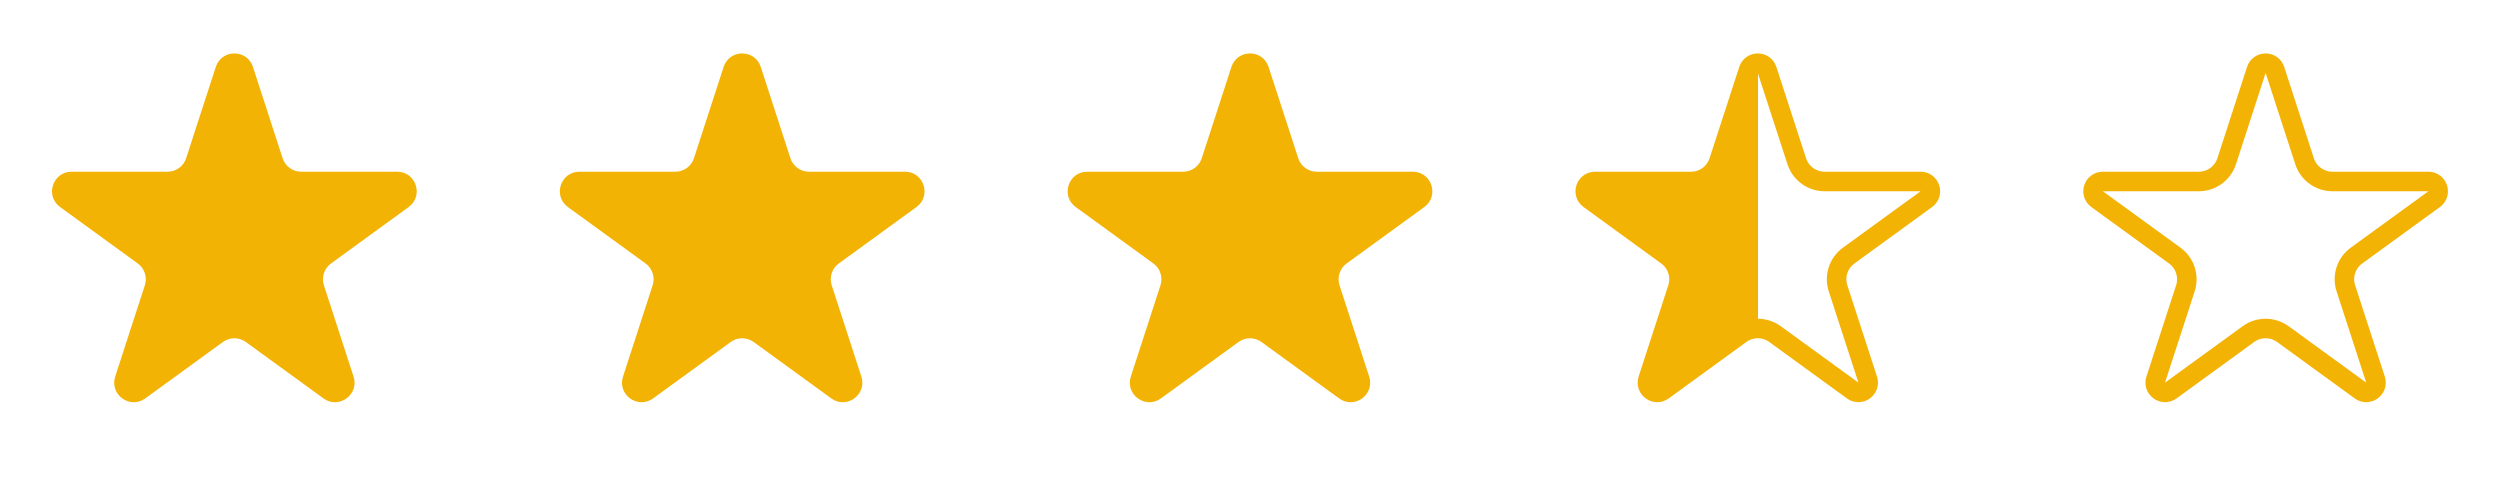 <svg width="128" height="25" viewBox="0 0 128 25" fill="none" xmlns="http://www.w3.org/2000/svg">
<path d="M11.049 3.427C11.348 2.506 12.652 2.506 12.951 3.427L14.47 8.101C14.604 8.513 14.988 8.792 15.421 8.792H20.335C21.304 8.792 21.706 10.031 20.923 10.601L16.947 13.489C16.597 13.744 16.45 14.195 16.584 14.607L18.102 19.281C18.402 20.203 17.347 20.969 16.564 20.399L12.588 17.511C12.237 17.256 11.763 17.256 11.412 17.511L7.436 20.399C6.653 20.969 5.598 20.203 5.898 19.281L7.416 14.607C7.55 14.195 7.403 13.744 7.053 13.489L3.077 10.601C2.294 10.031 2.696 8.792 3.665 8.792H8.579C9.013 8.792 9.396 8.513 9.53 8.101L11.049 3.427Z" fill="#F3B305"/>
<path d="M37.049 3.427C37.348 2.506 38.652 2.506 38.951 3.427L40.47 8.101C40.603 8.513 40.987 8.792 41.421 8.792H46.335C47.304 8.792 47.706 10.031 46.923 10.601L42.947 13.489C42.597 13.744 42.45 14.195 42.584 14.607L44.102 19.281C44.402 20.203 43.347 20.969 42.563 20.399L38.588 17.511C38.237 17.256 37.763 17.256 37.412 17.511L33.437 20.399C32.653 20.969 31.598 20.203 31.898 19.281L33.416 14.607C33.55 14.195 33.403 13.744 33.053 13.489L29.077 10.601C28.294 10.031 28.696 8.792 29.665 8.792H34.579C35.013 8.792 35.397 8.513 35.53 8.101L37.049 3.427Z" fill="#F3B305"/>
<path d="M63.049 3.427C63.348 2.506 64.652 2.506 64.951 3.427L66.47 8.101C66.603 8.513 66.987 8.792 67.421 8.792H72.335C73.304 8.792 73.707 10.031 72.923 10.601L68.947 13.489C68.597 13.744 68.45 14.195 68.584 14.607L70.102 19.281C70.402 20.203 69.347 20.969 68.564 20.399L64.588 17.511C64.237 17.256 63.763 17.256 63.412 17.511L59.437 20.399C58.653 20.969 57.598 20.203 57.898 19.281L59.416 14.607C59.55 14.195 59.403 13.744 59.053 13.489L55.077 10.601C54.294 10.031 54.696 8.792 55.665 8.792H60.579C61.013 8.792 61.397 8.513 61.53 8.101L63.049 3.427Z" fill="#F3B305"/>
<path d="M89.525 3.582C89.674 3.121 90.326 3.121 90.475 3.582L91.994 8.255C92.195 8.873 92.771 9.292 93.421 9.292H98.335C98.819 9.292 99.021 9.912 98.629 10.196L94.653 13.085C94.127 13.467 93.907 14.144 94.108 14.762L95.627 19.436C95.776 19.896 95.249 20.279 94.857 19.995L90.882 17.106C90.356 16.724 89.644 16.724 89.118 17.106L85.143 19.995C84.751 20.279 84.224 19.896 84.373 19.436L85.892 14.762C86.093 14.144 85.873 13.467 85.347 13.085L81.371 10.196C80.979 9.912 81.181 9.292 81.665 9.292H86.579C87.229 9.292 87.805 8.873 88.006 8.255L89.525 3.582Z" fill="url(#paint0_linear_30_5303)" stroke="#F3B305"/>
<path d="M115.524 3.582C115.674 3.121 116.326 3.121 116.476 3.582L117.994 8.255C118.195 8.873 118.771 9.292 119.421 9.292H124.335C124.819 9.292 125.021 9.912 124.629 10.196L120.653 13.085C120.127 13.467 119.907 14.144 120.108 14.762L121.627 19.436C121.777 19.896 121.249 20.279 120.857 19.995L116.882 17.106C116.356 16.724 115.644 16.724 115.118 17.106L111.143 19.995C110.751 20.279 110.223 19.896 110.373 19.436L111.892 14.762C112.093 14.144 111.873 13.467 111.347 13.085L107.371 10.196C106.979 9.912 107.181 9.292 107.665 9.292H112.579C113.229 9.292 113.805 8.873 114.006 8.255L115.524 3.582Z" stroke="#F3B305"/>
<defs>
<linearGradient id="paint0_linear_30_5303" x1="87" y1="12" x2="91" y2="12" gradientUnits="userSpaceOnUse">
<stop offset="0.753" stop-color="#F3B305"/>
<stop offset="0.755" stop-color="#F3B305" stop-opacity="0"/>
</linearGradient>
</defs>
</svg>
